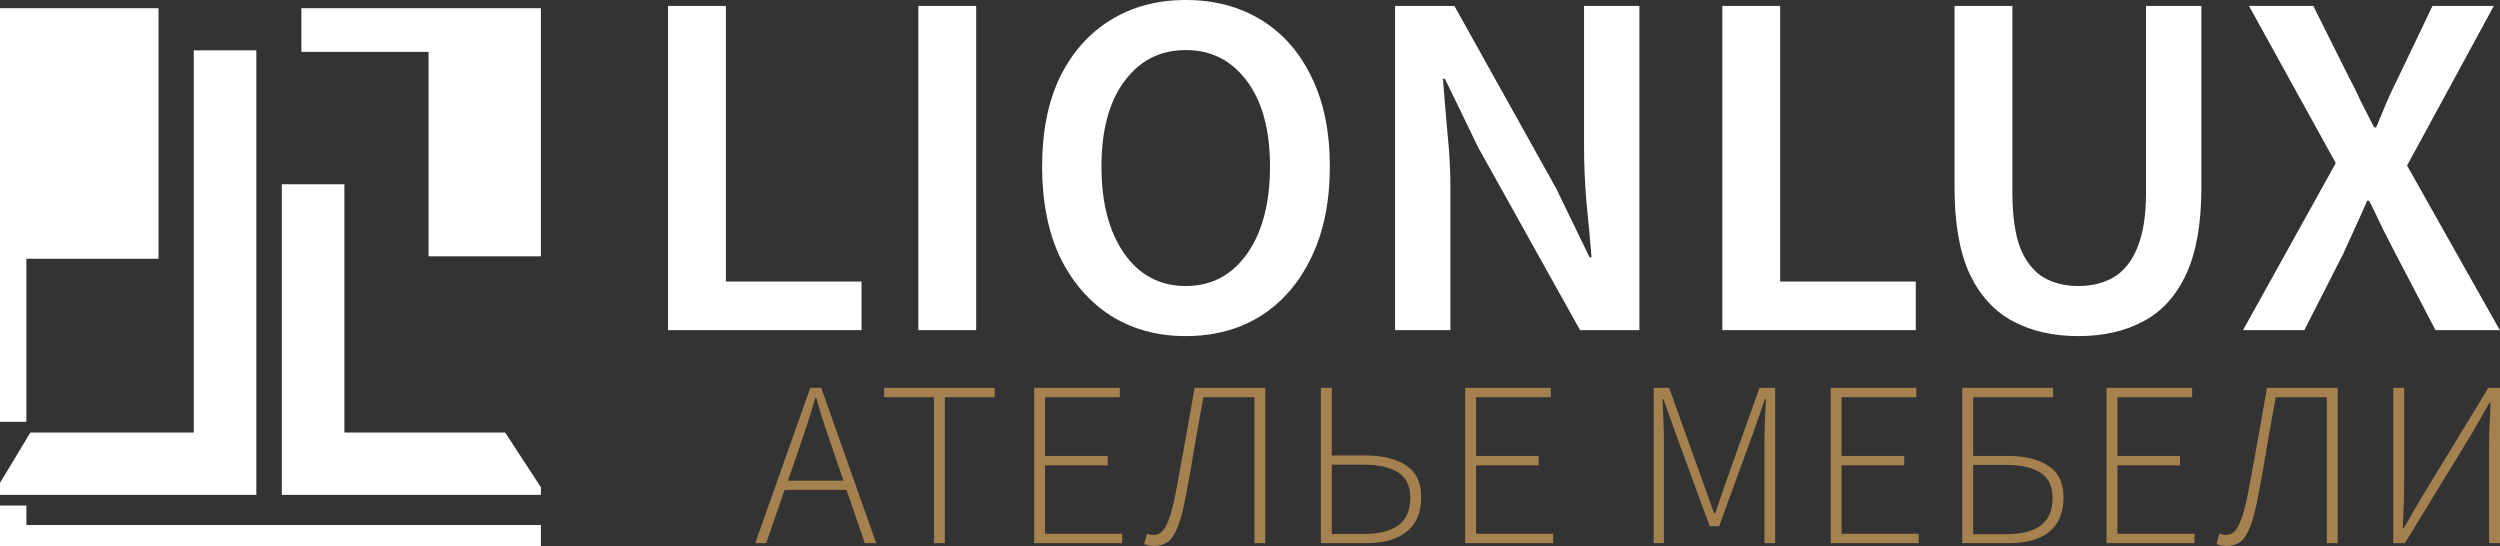 <svg width="183" height="40" viewBox="0 0 183 40" fill="none" xmlns="http://www.w3.org/2000/svg">
<rect x="0" y="0" width="183" height="40" fill="#333333" stroke="none"/>
<g clip-path="url(#clip0_228_60)">
<path d="M48.902 24.166V0.435H53.136V20.61H63.064V24.166H48.902ZM67.223 24.166V0.435H71.457V24.166H67.223ZM86.796 24.602C84.727 24.602 82.902 24.106 81.32 23.114C79.739 22.098 78.498 20.671 77.597 18.832C76.721 16.97 76.283 14.756 76.283 12.192C76.283 9.628 76.721 7.439 77.597 5.624C78.498 3.81 79.739 2.419 81.32 1.451C82.902 0.484 84.727 0 86.796 0C88.888 0 90.725 0.484 92.307 1.451C93.889 2.419 95.118 3.81 95.994 5.624C96.894 7.439 97.344 9.628 97.344 12.192C97.344 14.756 96.894 16.97 95.994 18.832C95.118 20.671 93.889 22.098 92.307 23.114C90.725 24.106 88.888 24.602 86.796 24.602ZM86.796 20.937C88.669 20.937 90.166 20.151 91.285 18.578C92.404 16.982 92.964 14.853 92.964 12.192C92.964 9.531 92.404 7.451 91.285 5.951C90.166 4.427 88.669 3.665 86.796 3.665C84.922 3.665 83.425 4.427 82.306 5.951C81.187 7.451 80.627 9.531 80.627 12.192C80.627 14.853 81.187 16.982 82.306 18.578C83.425 20.151 84.922 20.937 86.796 20.937ZM102.119 24.166V0.435H106.463L113.909 13.789L116.354 18.832H116.5C116.404 17.623 116.281 16.304 116.135 14.877C116.014 13.45 115.953 12.071 115.953 10.741V0.435H120.004V24.166H115.661L108.215 10.813L105.769 5.769H105.623C105.721 7.027 105.83 8.346 105.952 9.725C106.098 11.103 106.171 12.458 106.171 13.789V24.166H102.119ZM126.073 24.166V0.435H130.307V20.61H140.235V24.166H126.073ZM152.125 24.602C150.3 24.602 148.706 24.239 147.343 23.513C145.981 22.787 144.922 21.626 144.168 20.03C143.438 18.433 143.073 16.341 143.073 13.752V0.435H147.307V14.079C147.307 15.796 147.502 17.163 147.891 18.179C148.305 19.171 148.876 19.884 149.606 20.32C150.336 20.731 151.176 20.937 152.125 20.937C153.098 20.937 153.95 20.731 154.68 20.32C155.434 19.884 156.018 19.171 156.432 18.179C156.87 17.163 157.089 15.796 157.089 14.079V0.435H161.14V13.752C161.14 16.341 160.775 18.433 160.045 20.03C159.315 21.626 158.27 22.787 156.906 23.513C155.569 24.239 153.974 24.602 152.125 24.602ZM164.189 24.166L170.978 11.938L164.627 0.435H169.335L171.963 5.697C172.255 6.229 172.535 6.797 172.803 7.402C173.095 7.983 173.423 8.624 173.788 9.325H173.934C174.226 8.624 174.493 7.983 174.737 7.402C175.004 6.797 175.273 6.229 175.54 5.697L178.059 0.435H182.548L176.197 12.119L182.986 24.166H178.278L175.358 18.578C175.041 17.949 174.725 17.332 174.409 16.728C174.117 16.099 173.788 15.421 173.423 14.696H173.277C172.96 15.421 172.657 16.099 172.365 16.728C172.097 17.332 171.817 17.949 171.525 18.578L168.678 24.166H164.189Z" fill="white"/>
<path d="M58.409 33.062L57.68 35.185H61.743L61.014 33.062C60.782 32.383 60.562 31.733 60.354 31.112C60.145 30.491 59.943 29.829 59.746 29.127H59.677C59.48 29.829 59.277 30.491 59.069 31.112C58.861 31.733 58.641 32.383 58.409 33.062ZM55.284 39.759L59.312 28.385H60.111L64.139 39.759H63.305L61.968 35.858H57.437L56.083 39.759H55.284ZM68.365 39.759V29.075H64.719V28.385H72.81V29.075H69.164V39.759H68.365ZM75.699 39.759V28.385H81.967V29.075H76.498V33.373H81.082V34.063H76.498V39.069H82.141V39.759H75.699ZM84.513 39.966C84.397 39.966 84.276 39.955 84.148 39.932C84.021 39.909 83.888 39.874 83.749 39.828L83.957 39.069C84.05 39.092 84.131 39.115 84.201 39.138C84.282 39.149 84.363 39.155 84.444 39.155C84.652 39.155 84.843 39.086 85.017 38.948C85.202 38.798 85.381 38.493 85.555 38.033C85.728 37.573 85.908 36.871 86.093 35.928C86.325 34.662 86.55 33.425 86.77 32.217C86.99 31.008 87.216 29.731 87.447 28.385H92.621V39.759H91.823V29.075H88.09C87.87 30.249 87.662 31.411 87.465 32.562C87.28 33.701 87.077 34.852 86.857 36.014C86.66 37.107 86.452 37.941 86.232 38.517C86.012 39.08 85.763 39.466 85.485 39.673C85.208 39.869 84.884 39.966 84.513 39.966ZM96.689 39.759V28.385H97.487V33.338H99.953C101.192 33.338 102.181 33.58 102.922 34.063C103.663 34.547 104.033 35.323 104.033 36.394C104.033 37.51 103.68 38.35 102.973 38.913C102.279 39.477 101.289 39.759 100.005 39.759H96.689ZM97.487 39.086H99.814C100.948 39.086 101.799 38.873 102.366 38.447C102.945 38.022 103.234 37.349 103.234 36.428C103.234 35.577 102.939 34.961 102.349 34.581C101.77 34.202 100.902 34.012 99.745 34.012H97.487V39.086ZM107.251 39.759V28.385H113.519V29.075H108.05V33.373H112.633V34.063H108.05V39.069H113.693V39.759H107.251ZM121.052 39.759V28.385H122.18L124.576 35.065C124.727 35.479 124.878 35.899 125.027 36.325C125.178 36.739 125.328 37.159 125.479 37.584H125.548C125.699 37.159 125.843 36.739 125.982 36.325C126.121 35.899 126.266 35.479 126.416 35.065L128.795 28.385H129.941V39.759H129.16V32.286C129.16 31.814 129.172 31.302 129.194 30.749C129.218 30.197 129.241 29.685 129.263 29.213H129.194L128.309 31.75L125.843 38.517H125.149L122.666 31.75L121.763 29.213H121.694C121.717 29.685 121.74 30.197 121.763 30.749C121.787 31.302 121.798 31.814 121.798 32.286V39.759H121.052ZM134.005 39.759V28.385H140.273V29.075H134.804V33.373H139.387V34.063H134.804V39.069H140.446V39.759H134.005ZM143.635 39.759V28.385H150.285V29.075H144.434V33.373H146.968C148.207 33.373 149.197 33.615 149.937 34.098C150.678 34.57 151.048 35.341 151.048 36.411C151.048 37.527 150.701 38.367 150.007 38.931C149.324 39.483 148.334 39.759 147.038 39.759H143.635ZM144.434 39.103H146.829C147.963 39.103 148.815 38.89 149.382 38.465C149.96 38.027 150.25 37.354 150.25 36.445C150.25 35.594 149.954 34.978 149.364 34.598C148.785 34.219 147.917 34.029 146.76 34.029H144.434V39.103ZM154.197 39.759V28.385H160.465V29.075H154.996V33.373H159.579V34.063H154.996V39.069H160.639V39.759H154.197ZM163.012 39.966C162.895 39.966 162.774 39.955 162.647 39.932C162.519 39.909 162.386 39.874 162.247 39.828L162.456 39.069C162.548 39.092 162.63 39.115 162.699 39.138C162.78 39.149 162.861 39.155 162.941 39.155C163.151 39.155 163.341 39.086 163.515 38.948C163.7 38.798 163.88 38.493 164.053 38.033C164.227 37.573 164.406 36.871 164.591 35.928C164.823 34.662 165.049 33.425 165.269 32.217C165.489 31.008 165.714 29.731 165.945 28.385H171.12V39.759H170.32V29.075H166.588C166.368 30.249 166.159 31.411 165.963 32.562C165.778 33.701 165.575 34.852 165.355 36.014C165.158 37.107 164.95 37.941 164.73 38.517C164.51 39.08 164.261 39.466 163.983 39.673C163.706 39.869 163.381 39.966 163.012 39.966ZM175.187 39.759V28.385H175.985V35.358C175.985 35.91 175.974 36.462 175.95 37.015C175.928 37.567 175.904 38.12 175.881 38.672H175.95L177.253 36.428L182.149 28.385H183V39.759H182.201V32.7C182.201 32.148 182.213 31.607 182.235 31.077C182.271 30.548 182.294 30.013 182.305 29.472H182.235L180.951 31.716L176.037 39.759H175.187Z" fill="#A4814E"/>
<g clip-path="url(#clip1_228_60)">
<path d="M11.102 0.8H0V30.378H1.432V18.44H11.102V0.8Z" fill="white" stroke="white"/>
<path d="M39.393 0.8H22.561V3.295H31.872V18.262H39.393V0.8Z" fill="white" stroke="white"/>
<path d="M14.683 32.161V4.186H18.264V35.724H0.358L2.507 32.161H14.683Z" fill="white" stroke="white"/>
<path d="M24.71 13.986H21.129V35.724H39.035L36.707 32.16H24.71V13.986Z" fill="white" stroke="white"/>
<path d="M1.432 37.506H0V40H39.393V38.931H1.432V37.506Z" fill="white" stroke="white"/>
</g>
</g>
<defs>
<clipPath id="clip0_228_60">
<rect width="183" height="40" fill="white"/>
</clipPath>
<clipPath id="clip1_228_60">
<rect width="39.594" height="39.4" fill="white" transform="translate(0 0.6)"/>
</clipPath>
</defs>
</svg>
